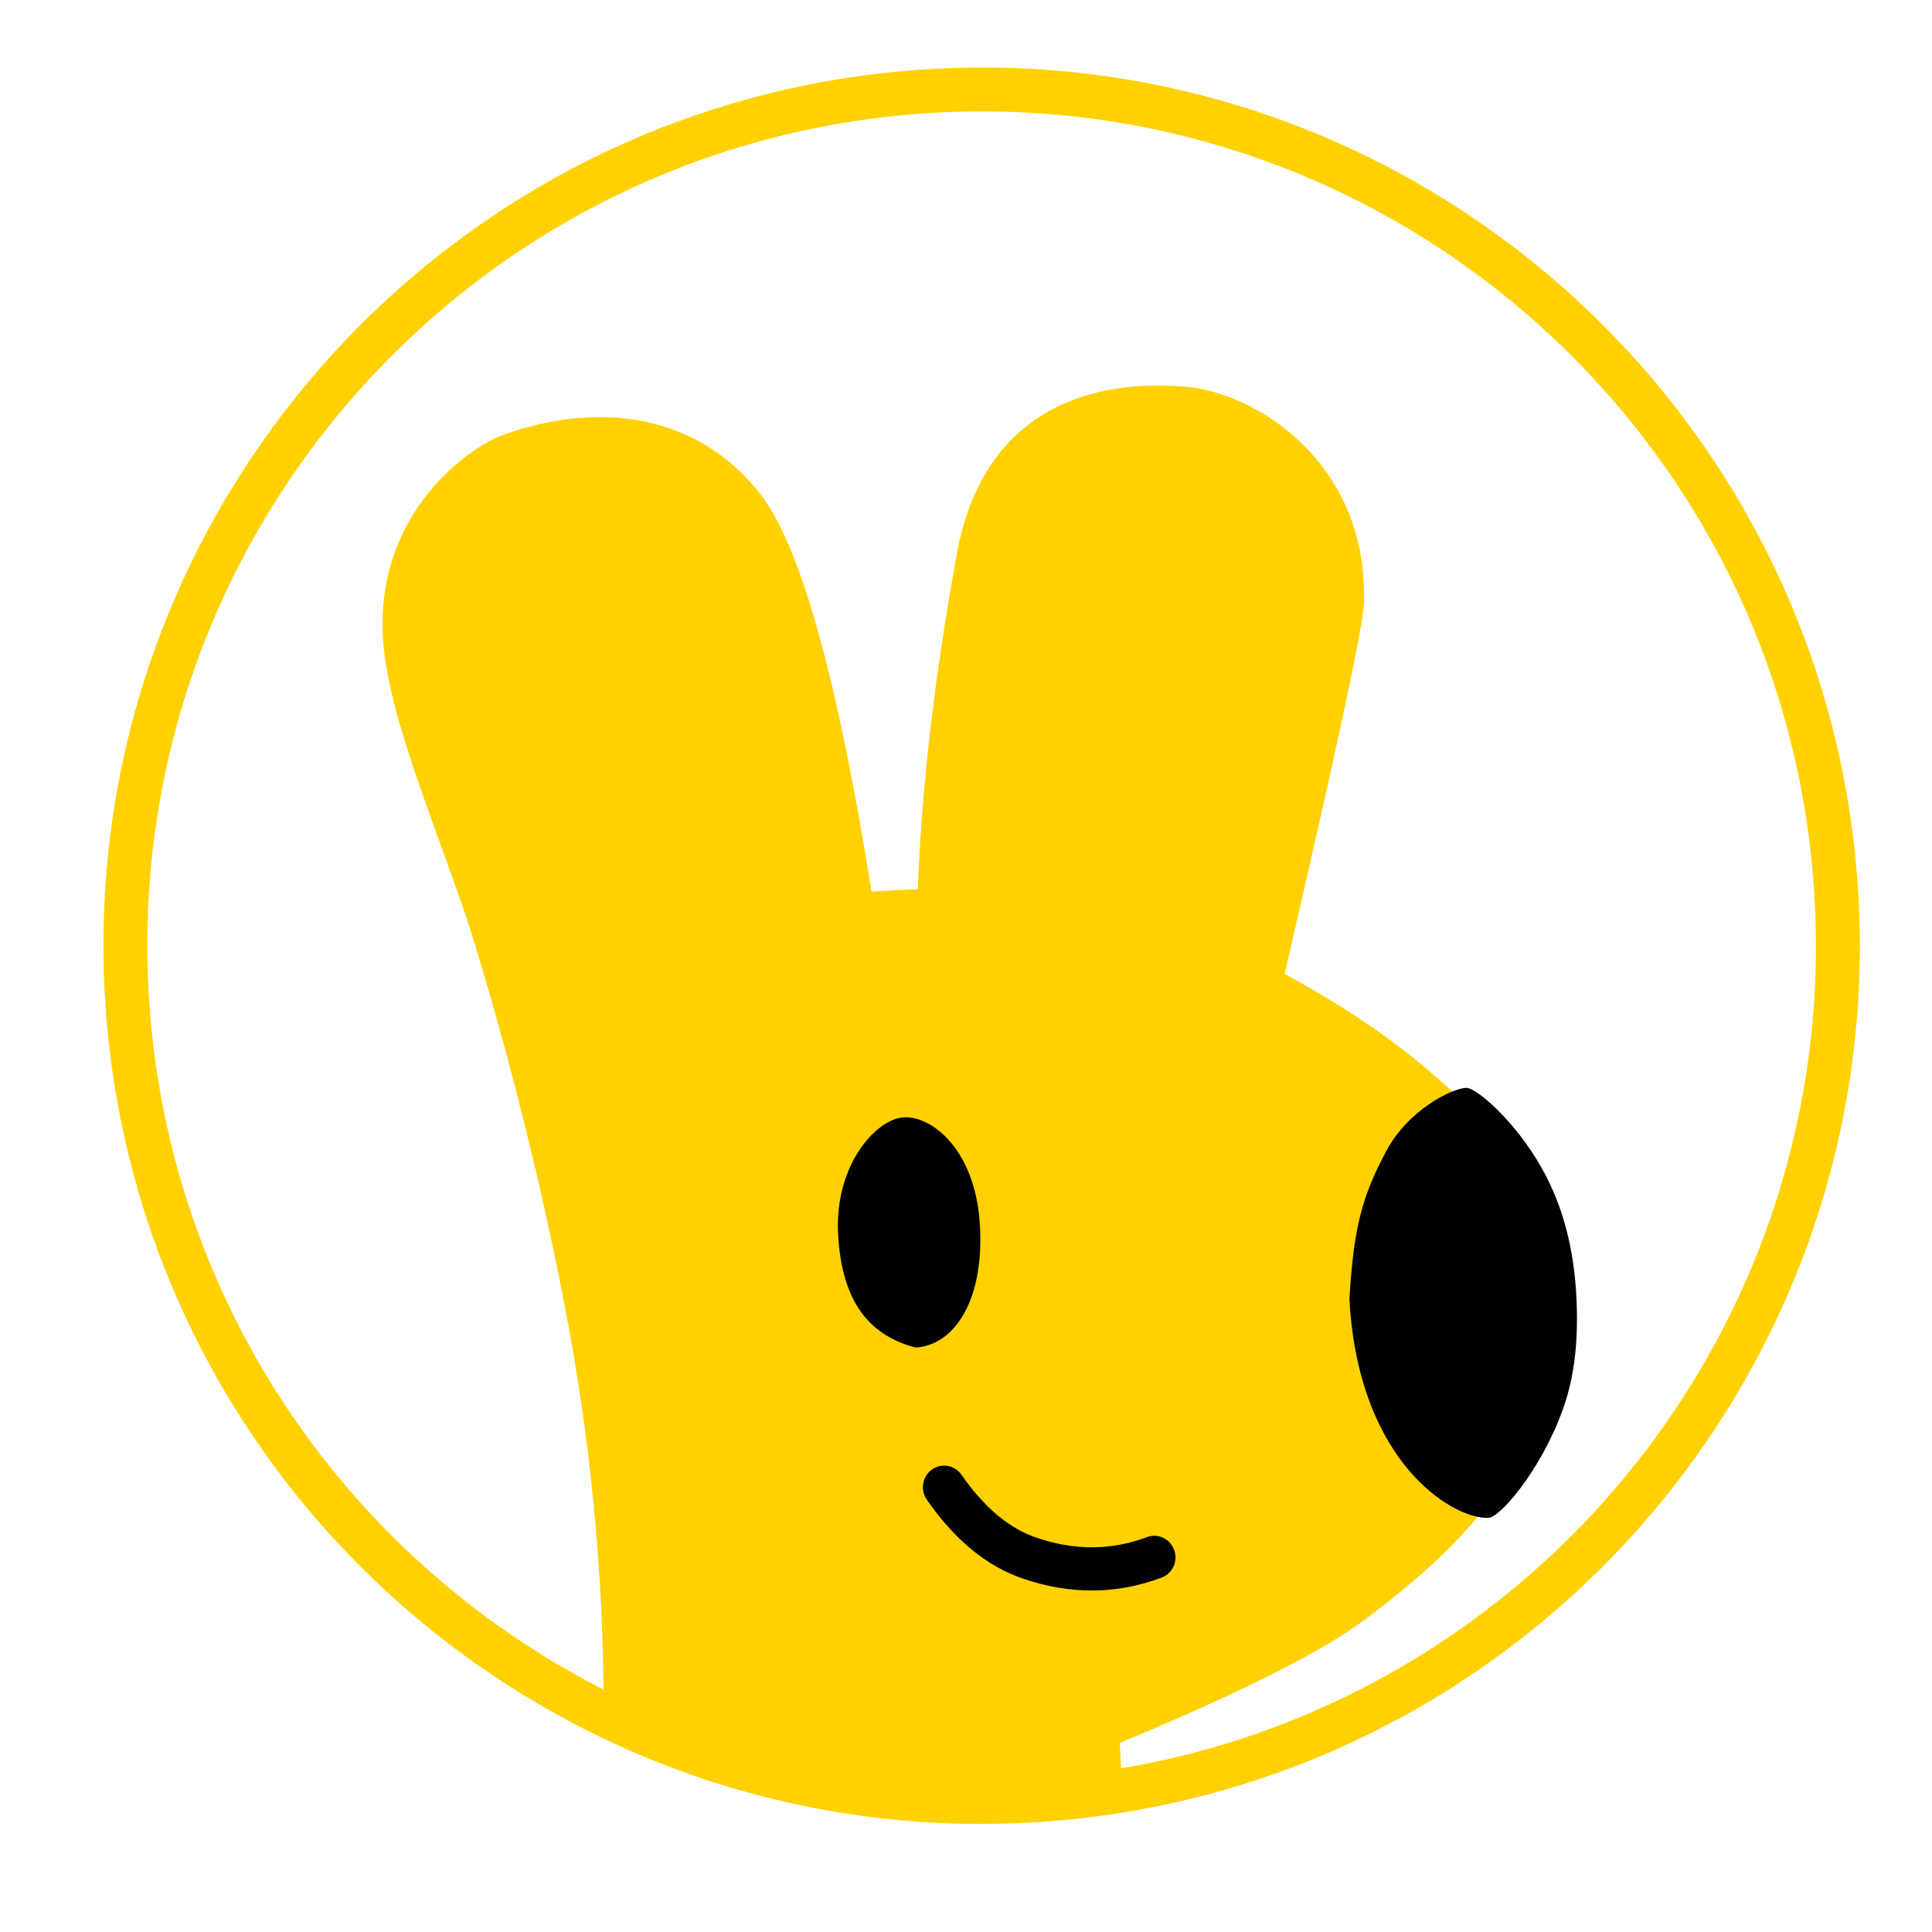 <?xml version="1.0" encoding="UTF-8"?>
<svg width="22px" height="22px" viewBox="0 0 22 22" version="1.1" xmlns="http://www.w3.org/2000/svg" xmlns:xlink="http://www.w3.org/1999/xlink">
    <title>btn_fwh_meituancir</title>
    <g id="页面-1" stroke="none" stroke-width="1" fill="none" fill-rule="evenodd">
        <g id="btn_fwh_meituancir" transform="translate(11.178, 10.769) rotate(-3) translate(-11.178, -10.769) translate(1.178, 0.769)">
            <path d="M10,0 C15.523,0 20,4.477 20,10 C20,15.523 15.523,20 10,20 C4.477,20 0,15.523 0,10 C0,4.477 4.477,0 10,0 Z M10,0.5 C4.753,0.5 0.5,4.753 0.5,10 C0.5,15.247 4.753,19.5 10,19.5 C15.247,19.5 19.5,15.247 19.5,10 C19.5,4.753 15.247,0.5 10,0.5 Z" id="蒙版" fill="#FFD100" fill-rule="nonzero"></path>
            <path d="M5.074,14.067 C5.281,15.661 5.332,17.231 5.225,18.779 L7.967,19.731 L11.096,19.555 L11.096,19.148 C12.511,18.645 13.472,18.222 13.979,17.877 C15.115,17.106 16.184,16.191 16.249,14.528 C16.315,12.864 15.445,12.107 15.003,11.682 C14.59,11.286 14.065,10.892 13.428,10.501 C14.158,7.971 14.533,6.578 14.553,6.323 C14.683,4.709 13.408,3.845 12.614,3.76 C12.27,3.723 10.438,3.465 9.95,5.535 C9.624,6.914 9.41,8.176 9.308,9.318 L8.78,9.318 C8.518,6.845 8.171,5.308 7.736,4.708 C6.927,3.591 5.639,3.657 4.83,3.917 C4.521,4.016 3.345,4.679 3.376,6.191 C3.395,7.122 3.959,8.564 4.235,9.669 C4.687,11.477 4.955,13.149 5.074,14.067 Z" id="路径" fill="#FFD100"></path>
            <path d="M9.456,16.005 C9.696,16.392 9.967,16.643 10.27,16.764 C10.697,16.935 11.113,16.955 11.527,16.824 C11.654,16.783 11.79,16.856 11.829,16.986 C11.869,17.115 11.798,17.253 11.67,17.293 C11.15,17.458 10.621,17.434 10.093,17.222 C9.686,17.059 9.337,16.737 9.046,16.266 C8.975,16.151 9.01,15.999 9.123,15.927 C9.236,15.855 9.385,15.89 9.456,16.005 Z M15.425,11.905 C15.534,11.905 15.959,12.302 16.237,12.863 C16.458,13.309 16.554,13.801 16.554,14.34 C16.554,14.792 16.499,15.229 16.33,15.626 C16.041,16.308 15.554,16.808 15.425,16.808 C15.142,16.808 14.535,16.458 14.202,15.595 C14.063,15.235 13.972,14.785 13.972,14.234 C14.063,13.427 14.177,13.069 14.49,12.559 C14.747,12.138 15.243,11.905 15.425,11.905 Z M9.014,11.905 C9.328,11.905 9.814,12.31 9.814,13.192 C9.814,14.074 9.427,14.53 9.009,14.53 C8.503,14.369 8.196,13.982 8.196,13.192 C8.196,12.403 8.7,11.905 9.014,11.905 Z" id="形状" fill="#010101"></path>
        </g>
    </g>
</svg>
